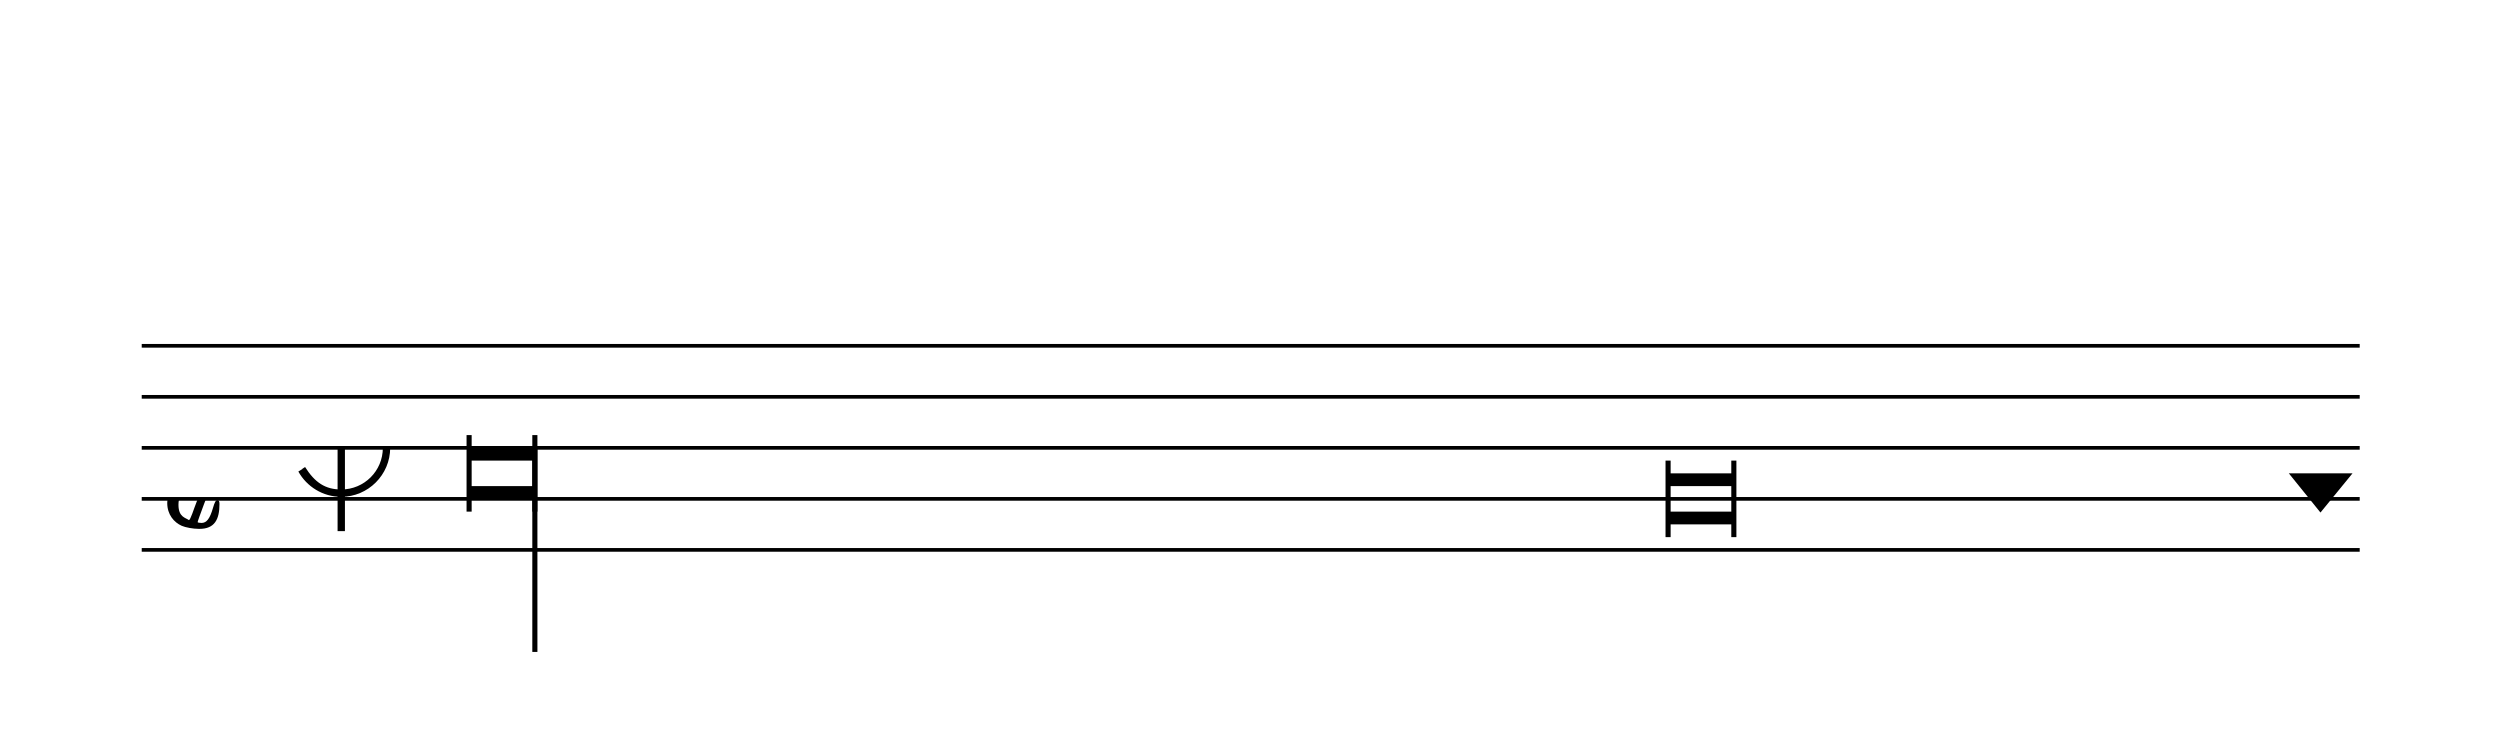 <?xml version="1.0" encoding="UTF-8" standalone="no"?>
<svg width="882px" height="266px" version="1.1" xmlns="http://www.w3.org/2000/svg" xmlns:xlink="http://www.w3.org/1999/xlink" overflow="visible">
	<desc>Engraved by Verovio 2.7.0-dev-02b4f36</desc>
	<defs>
		<symbol id="E901" viewBox="0 0 1000 1000" overflow="inherit">
			<path transform="scale(1,-1)" d="M144 488c30 28 83 110 83 176c0 77 -39 150 -104 150c-15 0 -33 -6 -61 -34c-15 -15 -23 -44 -23 -79c0 -44 14 -96 43 -133c23 -29 44 -58 62 -80zM159 69c-57 0 -104 -31 -104 -98c0 -61 35 -63 51 -75c8 0 23 52 39 92l32 80c-6 1 -12 1 -18 1zM256 -25 c0 -76 -24 -122 -98 -122h-3c-28 0 -66 7 -84 15c-38 17 -71 55 -71 112c0 55 56 114 124 123c25 3 49 8 61 8c12 33 26 89 26 128c0 104 -55 180 -76 211c-51 -65 -79 -110 -90 -178c-1 -6 -4 -25 -4 -46c0 -18 2 -38 10 -50c5 -7 7 -16 7 -24c0 -13 -6 -24 -15 -24 c-5 0 -12 5 -19 17c-12 21 -24 38 -24 96c0 77 23 115 54 151c38 44 26 28 65 68l1 -1c0 3 -16 27 -60 79c-19 22 -58 58 -58 145c0 76 30 100 53 123c25 25 57 38 102 38c62 0 110 -83 110 -168c0 -13 -2 -26 -4 -39c-10 -52 -83 -130 -111 -163c24 -38 8 -3 55 -91 c34 -63 42 -84 42 -119c0 -10 -1 -22 -2 -37c-4 -63 -11 -76 -20 -116c7 0 12 1 21 -1c14 -4 20 -11 20 -19c0 -19 -30 -19 -52 -24c-6 -13 -67 -174 -67 -181c0 -2 9 -4 19 -4c25 0 41 21 56 73c8 28 14 39 22 39s10 -8 10 -19z" />
		</symbol>
		<symbol id="E916" viewBox="0 0 1000 1000" overflow="inherit">
			<path transform="scale(1,-1)" d="M59 96c-19 14 -12 9 -28 22c46 77 120 122 209 122c132 0 240 -108 240 -240s-108 -240 -240 -240c-90 0 -169 50 -210 124c17 11 21 13 21 13l-3 -1s2 2 15 10c48 -76 99 -110 177 -110c113 0 204 91 204 204s-91 204 -204 204c-80 0 -135 -31 -181 -108z" />
		</symbol>
		<symbol id="E925" viewBox="0 0 1000 1000" overflow="inherit">
			<path transform="scale(1,-1)" d="M0 408h36v-816h-36v816z" />
		</symbol>
		<symbol id="E93D" viewBox="0 0 1000 1000" overflow="inherit">
			<path transform="scale(1,-1)" d="M155 194l157 -194l-157 -192l-155 192z" />
		</symbol>
		<symbol id="E949" viewBox="0 0 1000 1000" overflow="inherit">
			<path transform="scale(1,-1)" d="M30 716v-716h-30v760h30l156 -227h-30z" />
		</symbol>
	</defs>
	<style type="text/css">g.page-margin{font-family:Times;} g.reh, g.tempo{font-weight:bold;} g.dir, g.dynam, g.mNum{font-style:italic;} g.label{font-weight:normal;}</style>
	<svg class="definition-scale" color="black" viewBox="0 0 8820 2660">
		<g class="page-margin" transform="translate(500, 500)">
			<g class="system" id="system-0000000784637393">
				<g class="section boundaryStart" id="section-L1F1" />
				<g class="measure" id="measure-L1">
					<g class="staff" id="staff-0000001183413109">
						<path d="M0 720 L7825 720" stroke="currentColor" stroke-width="13" />
						<path d="M0 900 L7825 900" stroke="currentColor" stroke-width="13" />
						<path d="M0 1080 L7825 1080" stroke="currentColor" stroke-width="13" />
						<path d="M0 1260 L7825 1260" stroke="currentColor" stroke-width="13" />
						<path d="M0 1440 L7825 1440" stroke="currentColor" stroke-width="13" />
						<g class="clef" id="clef-0000001907298857">
							<use xlink:href="#E901" x="90" y="1260" height="720px" width="720px" />
						</g>
						<g class="mensur" id="mensur-0000002099743209">
							<use xlink:href="#E916" x="531" y="1080" height="720px" width="720px" />
							<use xlink:href="#E925" x="691" y="1080" height="720px" width="720px" />
						</g>
						<g class="layer" id="layer-L1F1N1">
							<g class="note" id="note-L4F1">
								<polygon points="1155,1080 1387,1080 1387,1125 1155,1125 " />
								<polygon points="1155,1260 1387,1260 1387,1215 1155,1215 " />
								<rect x="1146" y="1035" height="270" width="18" />
								<rect x="1378" y="1035" height="270" width="18" />
								<g class="stem">
									<rect x="1378" y="1080" height="720" width="18" />
								</g>
							</g>
							<g class="note" id="note-L5F1">
								<polygon points="5385,1170 5617,1170 5617,1215 5385,1215 " />
								<polygon points="5385,1350 5617,1350 5617,1305 5385,1305 " />
								<rect x="5376" y="1125" height="270" width="18" />
								<rect x="5608" y="1125" height="270" width="18" />
							</g>
							<g class="note" id="note-L6F1">
								<use xlink:href="#E93D" x="7575" y="1170" height="720px" width="720px" />
								<g class="stem">
									<use xlink:href="#E949" x="7678" y="1089" height="720px" width="720px" />
								</g>
							</g>
						</g>
					</g>
					<g class="barLineAttr" id="bline-0000001756395337" />
				</g>
				<g class="boundaryEnd section-L1F1" id="bdend-0000000258449431" />
			</g>
			<g class="pgHead autogenerated" id="pghead-0000001547652583" />
		</g>
	</svg>
</svg>

